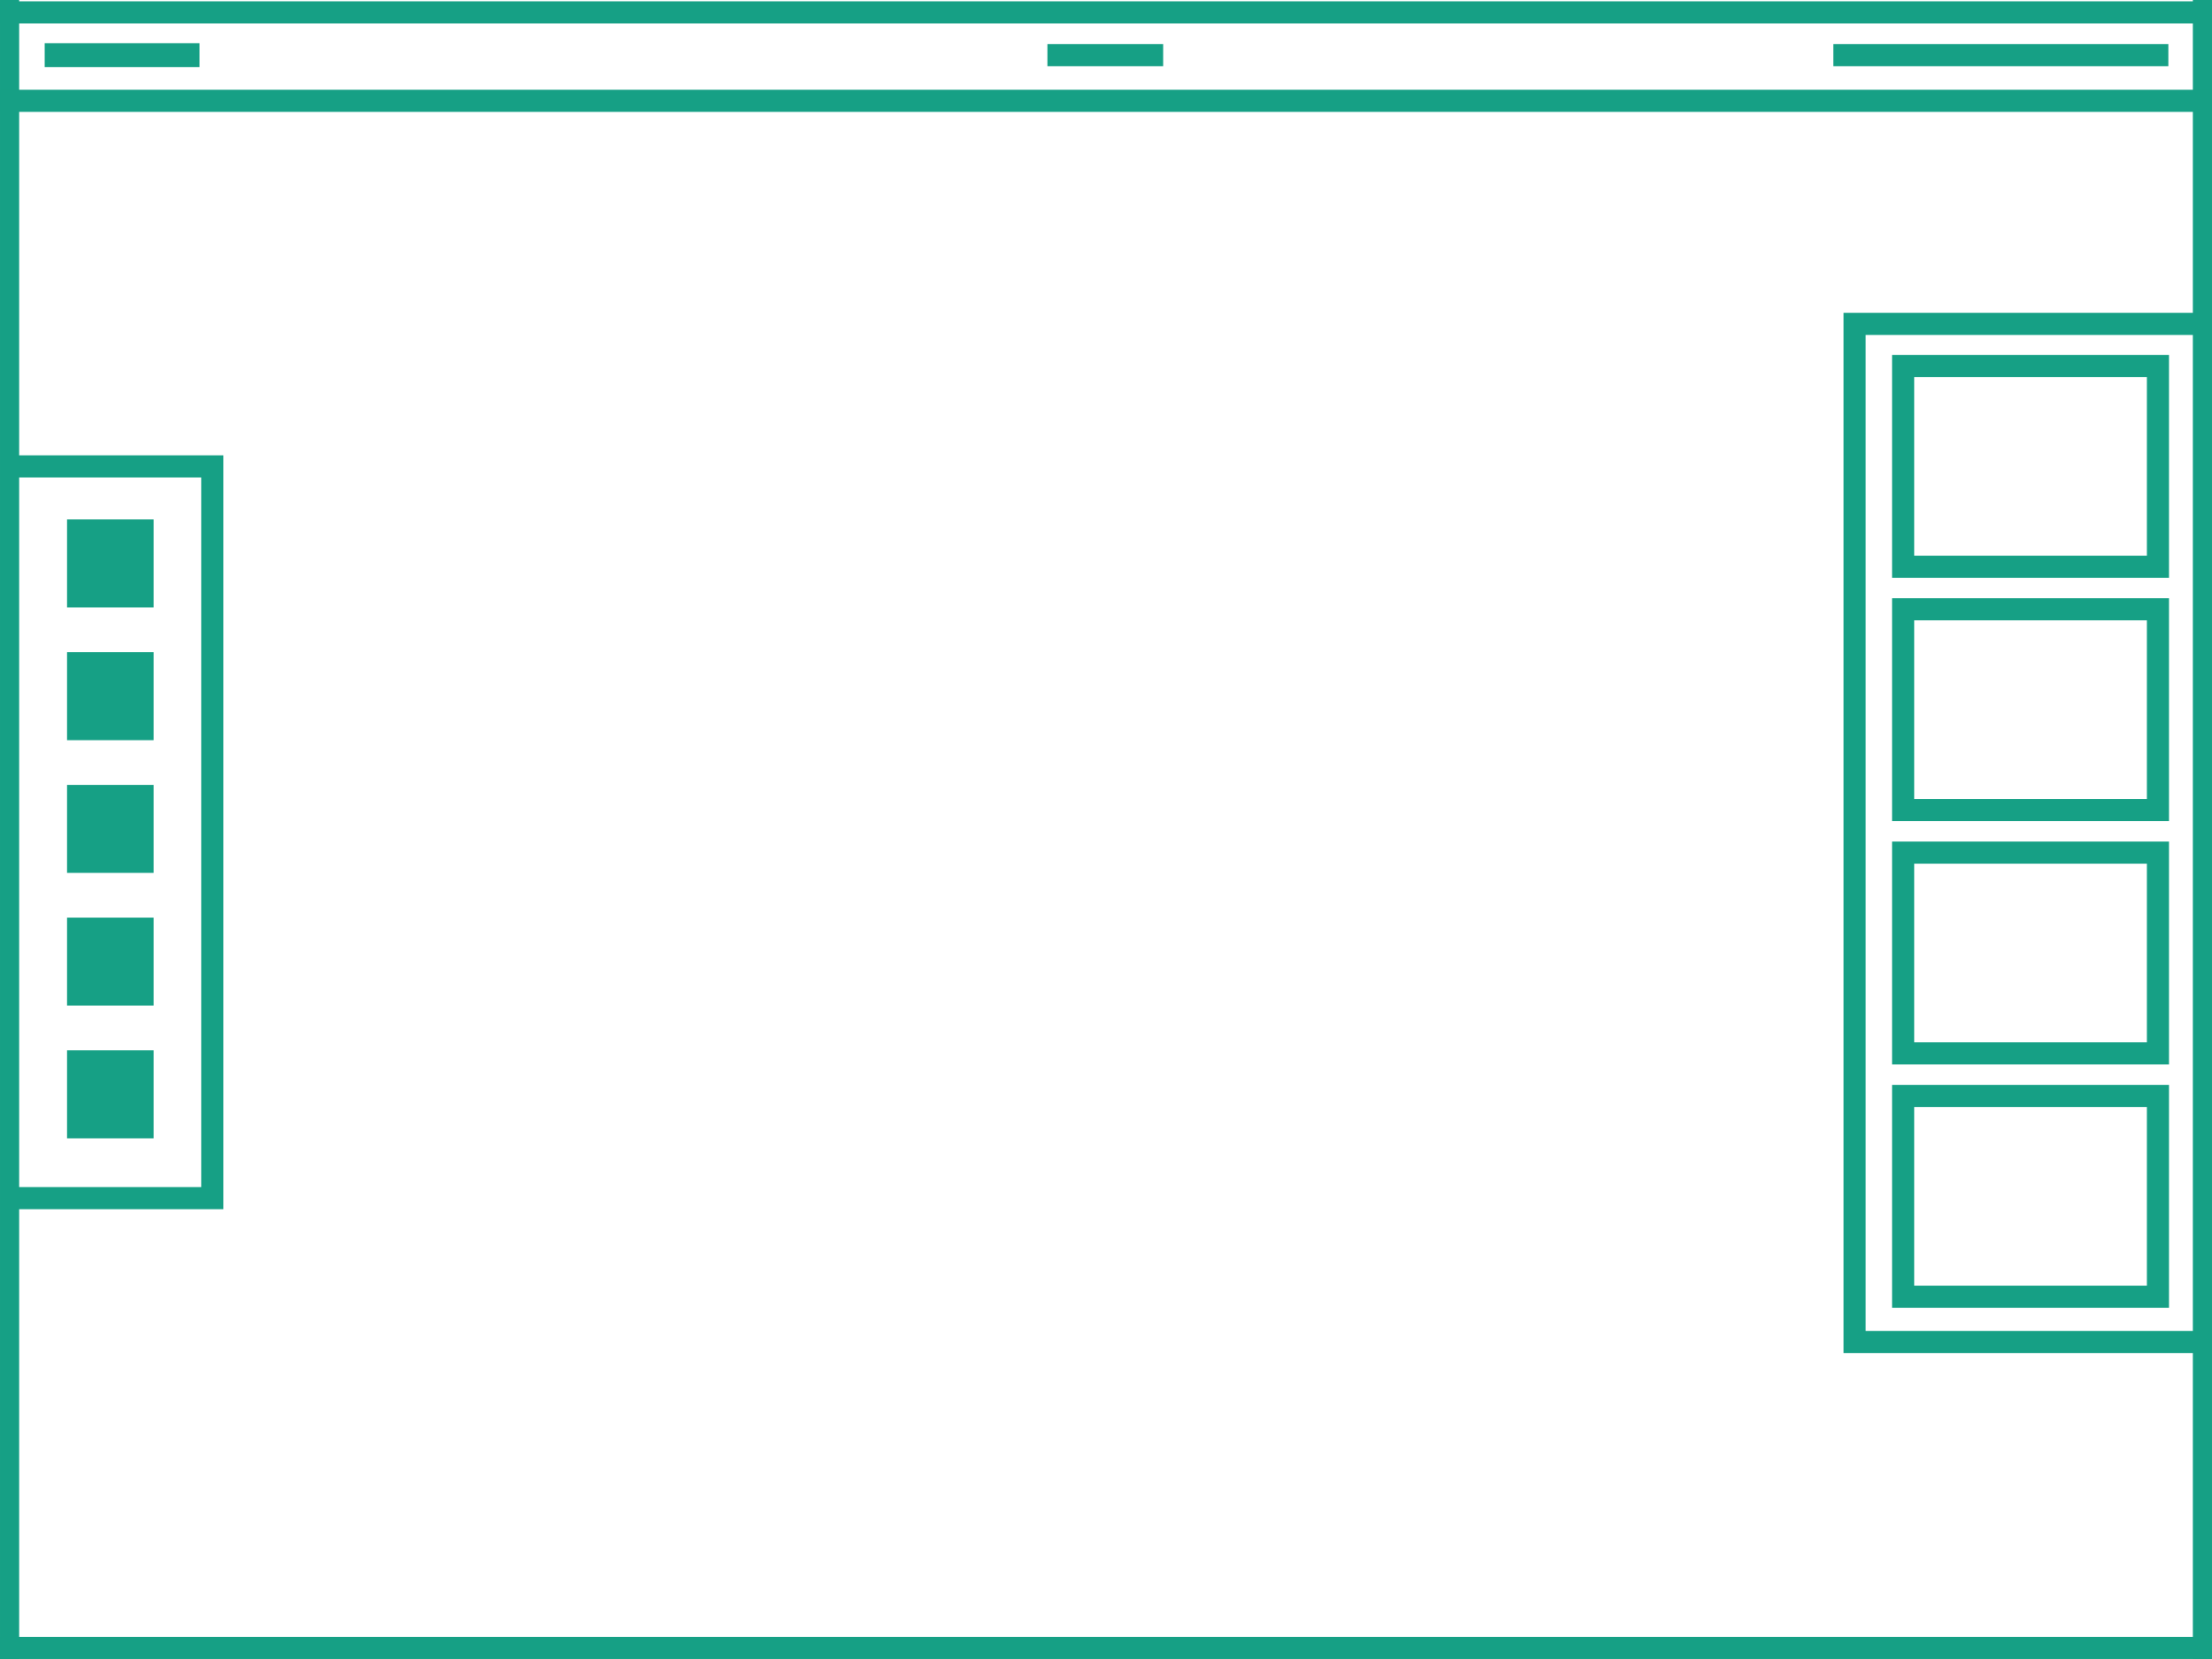 <?xml version="1.0" encoding="UTF-8" standalone="no"?>
<svg
   xmlns:dc="http://purl.org/dc/elements/1.1/"
   xmlns:cc="http://creativecommons.org/ns#"
   xmlns:rdf="http://www.w3.org/1999/02/22-rdf-syntax-ns#"
   xmlns:svg="http://www.w3.org/2000/svg"
   xmlns="http://www.w3.org/2000/svg"
   id="svg8"
   version="1.1"
   viewBox="0 0 52.917 39.688"
   height="150"
   width="200">
  <defs
     id="defs2" />
  <g
     transform="translate(0,-257.312)"
     id="layer1">
    <path
       id="path967"
       d="M 4.9999992e-7,257.608 H 52.917"
       style="fill:none;stroke:#16a085;stroke-width:0.529;stroke-linecap:butt;stroke-linejoin:miter;stroke-miterlimit:4;stroke-dasharray:none;stroke-opacity:1" />
    <path
       style="fill:none;stroke:#16a085;stroke-width:0.529;stroke-linecap:butt;stroke-linejoin:miter;stroke-miterlimit:4;stroke-dasharray:none;stroke-opacity:1"
       d="M 0,296.735 H 52.917"
       id="path969" />
    <path
       id="path971"
       d="m 0.229,257.312 v 39.688"
       style="fill:none;stroke:#16a085;stroke-width:0.458;stroke-linecap:butt;stroke-linejoin:miter;stroke-miterlimit:4;stroke-dasharray:none;stroke-opacity:1" />
    <path
       style="fill:none;stroke:#16a085;stroke-width:0.572;stroke-linecap:butt;stroke-linejoin:miter;stroke-miterlimit:4;stroke-dasharray:none;stroke-opacity:1;opacity:1"
       d="M 1.069,258.632 H 4.773"
       id="path973" />
    <path
       style="fill:none;stroke:#16a085;stroke-width:0.458;stroke-linecap:butt;stroke-linejoin:miter;stroke-miterlimit:4;stroke-dasharray:none;stroke-opacity:1"
       d="m 52.688,257.312 v 39.688"
       id="path975" />
    <path
       id="path988"
       d="m 43.859,258.632 h 8.014"
       style="opacity:1;fill:none;stroke:#16a085;stroke-width:0.529;stroke-linecap:butt;stroke-linejoin:miter;stroke-miterlimit:4;stroke-dasharray:none;stroke-opacity:1" />
    <path
       id="path990"
       d="m 25.057,258.632 h 2.769"
       style="opacity:1;fill:none;stroke:#16a085;stroke-width:0.529;stroke-linecap:butt;stroke-linejoin:miter;stroke-miterlimit:4;stroke-dasharray:none;stroke-opacity:1" />
    <path
       style="fill:none;stroke:#16a085;stroke-width:0.529;stroke-linecap:butt;stroke-linejoin:miter;stroke-miterlimit:4;stroke-dasharray:none;stroke-opacity:1"
       d="M 4.9999992e-7,259.724 H 52.917"
       id="path992" />
    <rect
       y="282.439"
       x="1.604"
       height="2.105"
       width="2.071"
       id="rect994"
       style="opacity:1;fill:#16a085;fill-opacity:1;stroke:none;stroke-width:0.529;stroke-linecap:round;stroke-linejoin:bevel;stroke-miterlimit:4;stroke-dasharray:none;stroke-dashoffset:10.63;stroke-opacity:1;paint-order:stroke fill markers" />
    <rect
       style="opacity:1;fill:#16a085;fill-opacity:1;stroke:none;stroke-width:0.529;stroke-linecap:round;stroke-linejoin:bevel;stroke-miterlimit:4;stroke-dasharray:none;stroke-dashoffset:10.63;stroke-opacity:1;paint-order:stroke fill markers"
       id="rect996"
       width="2.071"
       height="2.105"
       x="1.604"
       y="279.264" />
    <rect
       y="276.089"
       x="1.604"
       height="2.105"
       width="2.071"
       id="rect998"
       style="opacity:1;fill:#16a085;fill-opacity:1;stroke:none;stroke-width:0.529;stroke-linecap:round;stroke-linejoin:bevel;stroke-miterlimit:4;stroke-dasharray:none;stroke-dashoffset:10.63;stroke-opacity:1;paint-order:stroke fill markers" />
    <rect
       style="opacity:1;fill:#16a085;fill-opacity:1;stroke:none;stroke-width:0.529;stroke-linecap:round;stroke-linejoin:bevel;stroke-miterlimit:4;stroke-dasharray:none;stroke-dashoffset:10.63;stroke-opacity:1;paint-order:stroke fill markers"
       id="rect1000"
       width="2.071"
       height="2.105"
       x="1.604"
       y="272.914" />
    <rect
       y="269.738"
       x="1.604"
       height="2.105"
       width="2.071"
       id="rect1002"
       style="opacity:1;fill:#16a085;fill-opacity:1;stroke:none;stroke-width:0.529;stroke-linecap:round;stroke-linejoin:bevel;stroke-miterlimit:4;stroke-dasharray:none;stroke-dashoffset:10.63;stroke-opacity:1;paint-order:stroke fill markers" />
    <path
       id="path1004"
       d="M 0.434,268.469 H 5.078 v 17.506 H 0.334"
       style="fill:none;stroke:#16a085;stroke-width:0.529;stroke-linecap:butt;stroke-linejoin:miter;stroke-opacity:1;stroke-miterlimit:4;stroke-dasharray:none" />
    <path
       id="path1006"
       d="M 52.686,265.061 H 44.367 v 24.355 h 8.252"
       style="fill:none;stroke:#16a085;stroke-width:0.529;stroke-linecap:butt;stroke-linejoin:miter;stroke-opacity:1;stroke-miterlimit:4;stroke-dasharray:none" />
    <rect
       ry="0"
       y="266.067"
       x="45.528"
       height="4.803"
       width="6.096"
       id="rect1028"
       style="opacity:1;fill:none;fill-opacity:1;stroke:#16a085;stroke-width:0.529;stroke-linecap:square;stroke-linejoin:miter;stroke-miterlimit:4;stroke-dasharray:none;stroke-dashoffset:10.63;stroke-opacity:1;paint-order:markers fill stroke" />
    <rect
       style="opacity:1;fill:none;fill-opacity:1;stroke:#16a085;stroke-width:0.529;stroke-linecap:square;stroke-linejoin:miter;stroke-miterlimit:4;stroke-dasharray:none;stroke-dashoffset:10.63;stroke-opacity:1;paint-order:markers fill stroke"
       id="rect1030"
       width="6.096"
       height="4.803"
       x="45.528"
       y="271.888"
       ry="0" />
    <rect
       ry="0"
       y="277.709"
       x="45.528"
       height="4.803"
       width="6.096"
       id="rect1032"
       style="opacity:1;fill:none;fill-opacity:1;stroke:#16a085;stroke-width:0.529;stroke-linecap:square;stroke-linejoin:miter;stroke-miterlimit:4;stroke-dasharray:none;stroke-dashoffset:10.63;stroke-opacity:1;paint-order:markers fill stroke" />
    <rect
       style="opacity:1;fill:none;fill-opacity:1;stroke:#16a085;stroke-width:0.529;stroke-linecap:square;stroke-linejoin:miter;stroke-miterlimit:4;stroke-dasharray:none;stroke-dashoffset:10.63;stroke-opacity:1;paint-order:markers fill stroke"
       id="rect1034"
       width="6.096"
       height="4.803"
       x="45.528"
       y="283.53"
       ry="0" />
  </g>
</svg>

